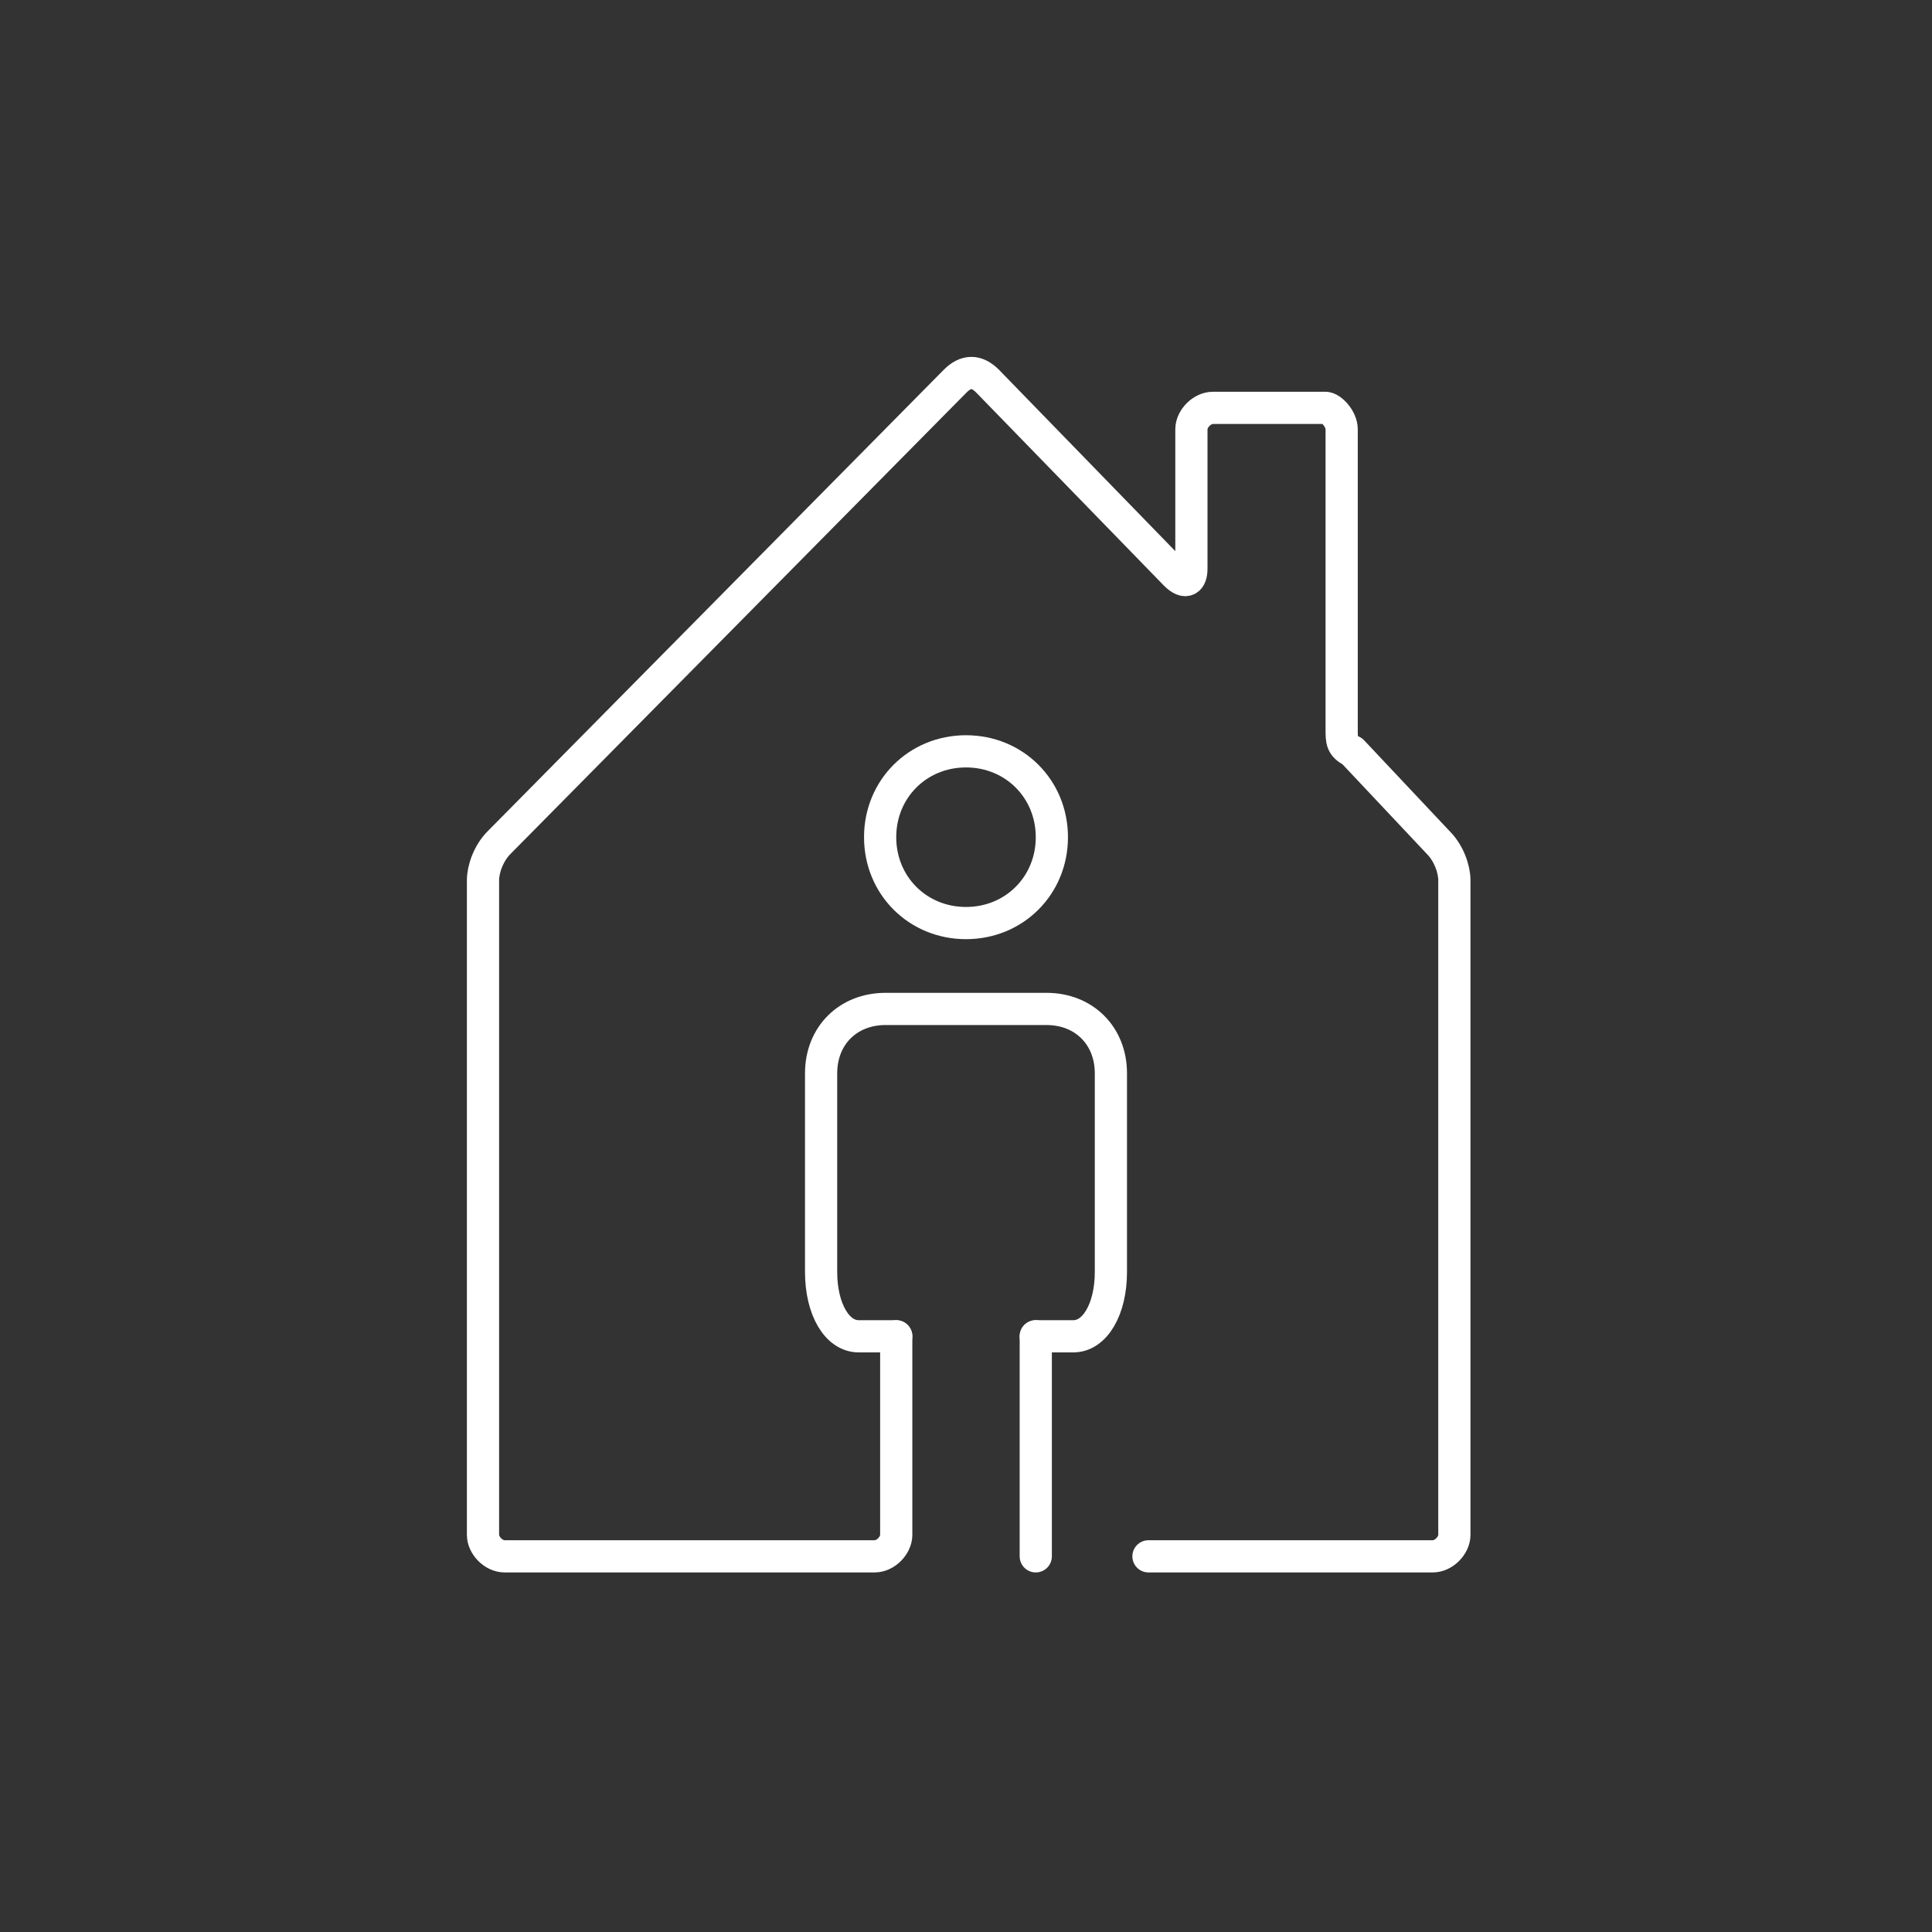 <?xml version="1.0" encoding="utf-8"?>
<!-- Generator: Adobe Illustrator 16.0.0, SVG Export Plug-In . SVG Version: 6.00 Build 0)  -->
<!DOCTYPE svg PUBLIC "-//W3C//DTD SVG 1.1//EN" "http://www.w3.org/Graphics/SVG/1.1/DTD/svg11.dtd">
<svg version="1.1" id="Слой_1" xmlns="http://www.w3.org/2000/svg" xmlns:xlink="http://www.w3.org/1999/xlink" x="0px" y="0px"
	 width="36px" height="36px" viewBox="0 0 36 36" style="enable-background:new 0 0 36 36;" xml:space="preserve">
<rect x="0" y="0" width="36" height="36" fill="#333333" stroke="none"/>
<style type="text/css">
<![CDATA[
	.st0{fill:none;stroke:#FFFFFF;stroke-width:0.6;stroke-linecap:round;stroke-miterlimit:10;}
	.st1{fill:none;stroke:#FFFFFF;stroke-width:0.7;stroke-linecap:round;stroke-miterlimit:10;}
	.st2{fill:none;stroke:#FFFFFF;stroke-width:0.6;stroke-linejoin:round;stroke-miterlimit:10;}
	.st3{fill:none;stroke:#FFFFFF;stroke-width:0.7;stroke-linecap:square;stroke-miterlimit:10;}
	.st4{fill:none;stroke:#FFFFFF;stroke-width:0.551;stroke-miterlimit:10;}
	.st5{fill:none;stroke:#FFFFFF;stroke-width:0.7;stroke-miterlimit:10;}
	.st6{fill:none;stroke:#FFFFFF;stroke-width:0.6;stroke-linecap:round;stroke-linejoin:round;stroke-miterlimit:10;}
	.st7{fill:#FFFFFF;}
	.st8{fill:none;stroke:#FFFFFF;stroke-width:0.548;stroke-linecap:round;stroke-linejoin:round;stroke-miterlimit:10;}
	.st9{fill:none;stroke:#FFFFFF;stroke-width:0.6;stroke-miterlimit:10;}
	.st10{fill:none;stroke:#FFFFFF;stroke-width:0.595;stroke-linecap:round;stroke-linejoin:round;stroke-miterlimit:10;}
]]>
</style>
<g>
	<path class="st6" d="M16.4,15.6c0,0.9,0.7,1.6,1.6,1.6c0.9,0,1.6-0.7,1.6-1.6c0-0.9-0.7-1.6-1.6-1.6C17.1,14,16.4,14.7,16.4,15.6z"
		/>
	<path class="st6" d="M16.7,24.9H16c-0.4,0-0.7-0.5-0.7-1.2V20c0-0.7,0.5-1.2,1.2-1.2h3c0.7,0,1.2,0.5,1.2,1.2v3.7
		c0,0.7-0.3,1.2-0.7,1.2h-0.7"/>
	<path class="st6" d="M16.7,24.9v3.7c0,0.2-0.2,0.4-0.4,0.4H9.4C9.2,29,9,28.8,9,28.6V16.4c0-0.2,0.1-0.5,0.3-0.7l8.5-8.6
		c0.2-0.2,0.4-0.2,0.6,0l3.5,3.6c0.2,0.2,0.3,0.1,0.3-0.1V8c0-0.2,0.2-0.4,0.4-0.4l2.1,0C24.8,7.6,25,7.8,25,8v5.6
		c0,0.2,0,0.3,0.2,0.4l1.6,1.7c0.2,0.2,0.3,0.5,0.3,0.7v12.2c0,0.2-0.2,0.4-0.4,0.4h-5.3"/>
	<line class="st6" x1="19.3" y1="24.9" x2="19.3" y2="29"/>
</g>
</svg>
